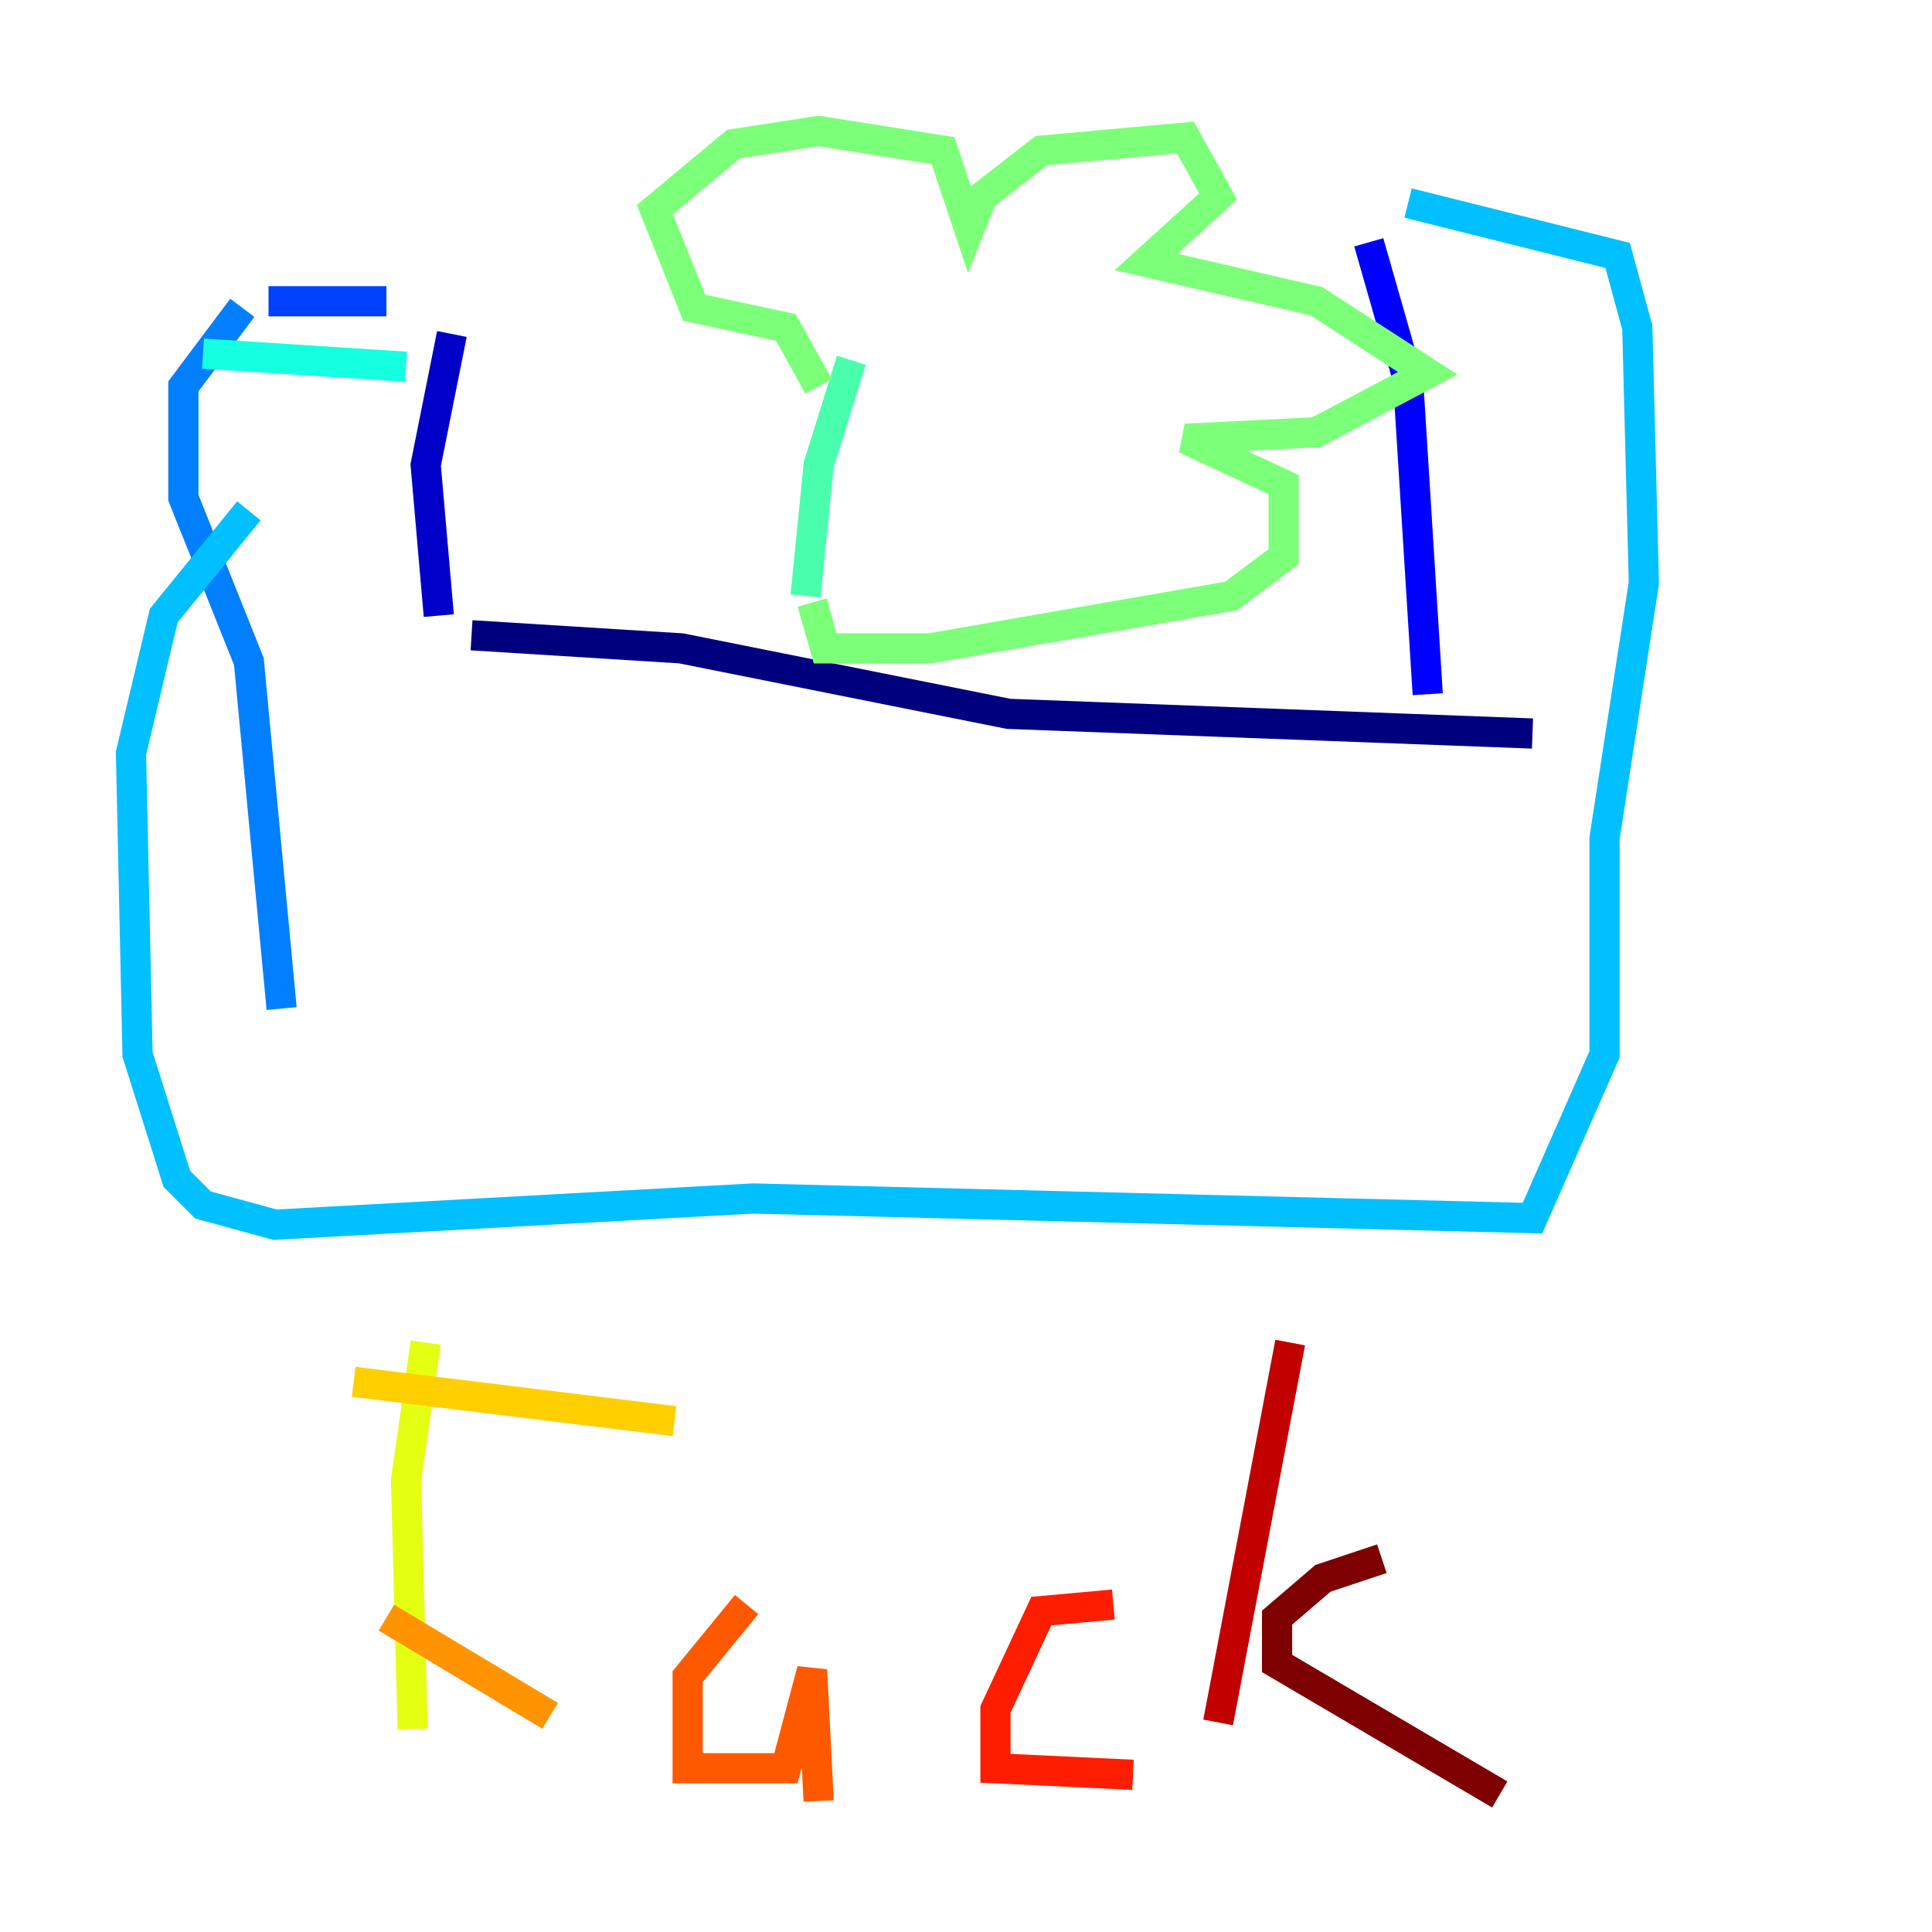 <?xml version="1.0" encoding="utf-8" ?>
<svg baseProfile="tiny" height="128" version="1.2" viewBox="0,0,128,128" width="128" xmlns="http://www.w3.org/2000/svg" xmlns:ev="http://www.w3.org/2001/xml-events" xmlns:xlink="http://www.w3.org/1999/xlink"><defs /><polyline fill="none" points="31.241,42.088 45.125,42.956 66.82,47.295 101.532,48.597" stroke="#00007f" stroke-width="2" /><polyline fill="none" points="29.071,40.786 28.203,30.807 29.939,22.129" stroke="#0000c8" stroke-width="2" /><polyline fill="none" points="94.59,45.993 93.288,25.166 90.685,16.054" stroke="#0000ff" stroke-width="2" /><polyline fill="none" points="25.6,19.959 17.79,19.959" stroke="#0040ff" stroke-width="2" /><polyline fill="none" points="16.054,20.393 12.149,25.6 12.149,32.976 16.488,43.824 18.658,66.82" stroke="#0080ff" stroke-width="2" /><polyline fill="none" points="16.488,33.844 10.848,40.786 8.678,49.898 9.112,69.858 11.715,78.102 13.451,79.837 18.224,81.139 49.898,79.403 101.532,80.705 106.305,69.858 106.305,55.539 108.909,38.617 108.475,21.695 107.173,16.922 93.288,13.451" stroke="#00c0ff" stroke-width="2" /><polyline fill="none" points="13.451,23.43 26.902,24.298" stroke="#15ffe1" stroke-width="2" /><polyline fill="none" points="53.37,39.485 54.237,30.807 56.407,23.864" stroke="#49ffad" stroke-width="2" /><polyline fill="none" points="54.237,25.6 52.068,21.695 45.993,20.393 43.39,13.885 48.597,9.546 54.237,8.678 62.481,9.98 64.217,15.186 65.085,13.017 68.99,9.98 78.536,9.112 80.705,13.017 75.932,17.356 87.214,19.959 94.59,24.732 87.214,28.637 78.536,29.071 85.044,32.108 85.044,36.881 81.573,39.485 61.614,42.956 54.671,42.956 53.803,39.919" stroke="#7cff79" stroke-width="2" /><polyline fill="none" points="49.031,93.288 49.031,93.288" stroke="#b0ff46" stroke-width="2" /><polyline fill="none" points="28.203,88.949 26.902,98.061 27.336,114.549" stroke="#e4ff12" stroke-width="2" /><polyline fill="none" points="23.43,91.552 44.691,94.156" stroke="#ffcf00" stroke-width="2" /><polyline fill="none" points="25.6,107.173 36.447,113.681" stroke="#ff9400" stroke-width="2" /><polyline fill="none" points="49.464,106.305 45.559,111.078 45.559,117.153 52.068,117.153 53.803,110.644 54.237,119.322" stroke="#ff5900" stroke-width="2" /><polyline fill="none" points="73.763,106.305 68.99,106.739 65.953,113.248 65.953,117.153 75.064,117.586" stroke="#ff1d00" stroke-width="2" /><polyline fill="none" points="85.478,88.949 80.705,114.115" stroke="#c30000" stroke-width="2" /><polyline fill="none" points="91.552,103.268 87.647,104.57 84.61,107.173 84.61,110.21 99.363,118.888" stroke="#7f0000" stroke-width="2" /></svg>